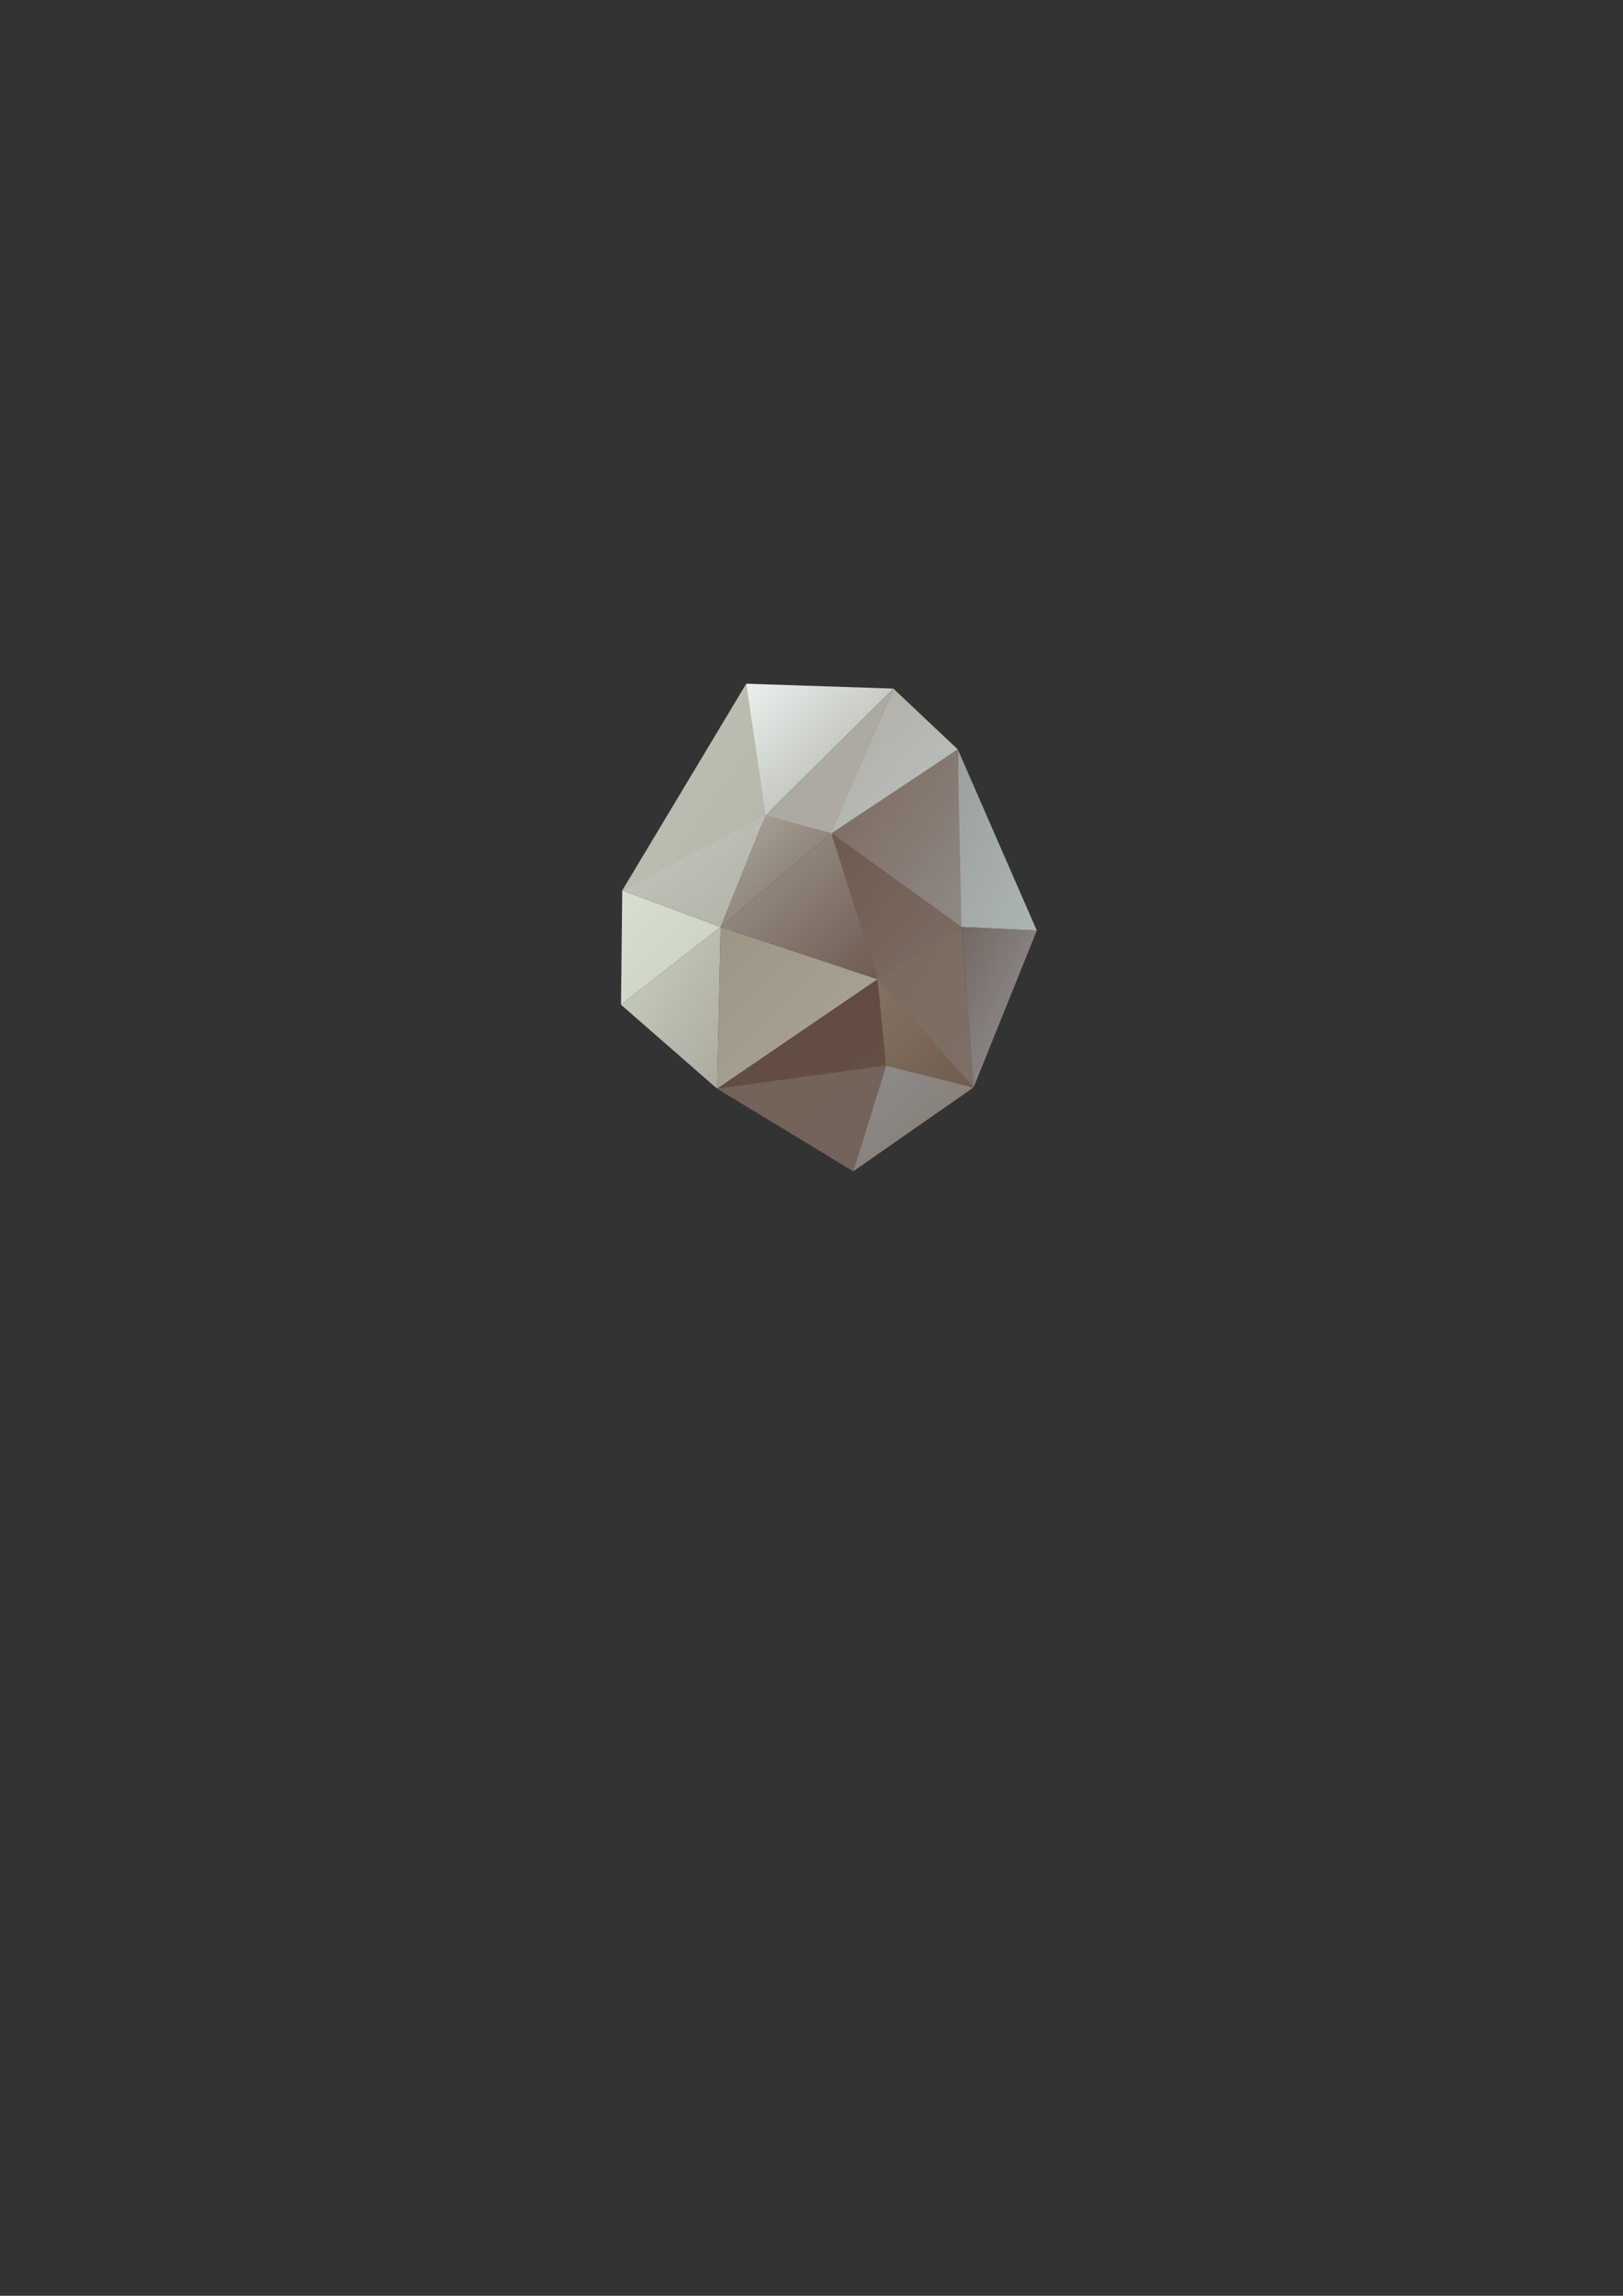 <?xml version="1.0" encoding="utf-8"?>
<!-- Generator: Adobe Illustrator 17.0.0, SVG Export Plug-In . SVG Version: 6.00 Build 0)  -->
<!DOCTYPE svg PUBLIC "-//W3C//DTD SVG 1.1//EN" "http://www.w3.org/Graphics/SVG/1.1/DTD/svg11.dtd">
<svg version="1.1" id="图层_1" xmlns="http://www.w3.org/2000/svg" xmlns:xlink="http://www.w3.org/1999/xlink" x="0px" y="0px"
	 width="595.28px" height="841.89px" viewBox="0 0 595.28 841.89" enable-background="new 0 0 595.28 841.89" xml:space="preserve">
<rect x="0" y="0" width="595.28" height="841.89" fill="#333333" stroke="none"/>
<linearGradient id="triangle36_1_" gradientUnits="userSpaceOnUse" x1="-0.578" y1="841.433" x2="-0.132" y2="840.987" gradientTransform="matrix(65 0 0 -149 381.93 125664.164)">
	<stop  offset="0" style="stop-color:#9CA09F"/>
	<stop  offset="1" style="stop-color:#ACB5B3"/>
</linearGradient>
<polygon id="triangle36_232_" fill="url(#triangle36_1_)" points="351.949,339.913 380.281,341.248 351.292,274.809 "/>
<linearGradient id="triangle36_2_" gradientUnits="userSpaceOnUse" x1="0.516" y1="841.712" x2="0.962" y2="841.266" gradientTransform="matrix(107 0 0 -120 245.978 101315.211)">
	<stop  offset="0" style="stop-color:#6F594D"/>
	<stop  offset="1" style="stop-color:#7D6E66"/>
</linearGradient>
<polygon id="triangle36_234_" fill="url(#triangle36_2_)" points="321.377,359.854 352.632,339.913 304.919,305.574 "/>
<linearGradient id="triangle36_3_" gradientUnits="userSpaceOnUse" x1="0.178" y1="842.155" x2="0.629" y2="841.705" gradientTransform="matrix(79 0 0 -132 312.044 111496.148)">
	<stop  offset="0" style="stop-color:#7C695C"/>
	<stop  offset="1" style="stop-color:#7D7067"/>
</linearGradient>
<polygon id="triangle36_238_" fill="url(#triangle36_3_)" points="321.136,359.291 357.09,398.77 352.632,339.913 "/>
<linearGradient id="triangle36_4_" gradientUnits="userSpaceOnUse" x1="1.015" y1="842.403" x2="1.479" y2="841.939" gradientTransform="matrix(139 0 0 -90 119.964 76175.086)">
	<stop  offset="0" style="stop-color:#5F483F"/>
	<stop  offset="1" style="stop-color:#664F43"/>
</linearGradient>
<polygon id="triangle36_244_" fill="url(#triangle36_4_)" points="263.002,399.218 325.432,391.831 321.864,359.085 "/>
<linearGradient id="triangle36_5_" gradientUnits="userSpaceOnUse" x1="0.487" y1="841.14" x2="0.933" y2="840.694" gradientTransform="matrix(104 0 0 -119 248.978 100354.211)">
	<stop  offset="0" style="stop-color:#B1ADA5"/>
	<stop  offset="1" style="stop-color:#BAC1BE"/>
</linearGradient>
<polygon id="triangle36_229_" fill="url(#triangle36_5_)" points="304.27,306.56 351.292,274.809 327.661,252.51 "/>
<linearGradient id="triangle36_6_" gradientUnits="userSpaceOnUse" x1="1.374" y1="841.416" x2="1.845" y2="840.945" gradientTransform="matrix(118 0 0 -170 63.039 143292.172)">
	<stop  offset="0" style="stop-color:#BFC4B7"/>
	<stop  offset="1" style="stop-color:#B5B4A8"/>
</linearGradient>
<polygon id="triangle36_246_" fill="url(#triangle36_6_)" points="228.223,326.533 273.706,250.727 282.288,300.075 "/>
<linearGradient id="triangle36_7_" gradientUnits="userSpaceOnUse" x1="0.836" y1="841.203" x2="1.284" y2="840.755" gradientTransform="matrix(105 0 0 -119 193.978 100354.211)">
	<stop  offset="0" style="stop-color:#AEA9A3"/>
	<stop  offset="1" style="stop-color:#ACAAA3"/>
</linearGradient>
<polygon id="triangle36_230_" fill="url(#triangle36_7_)" points="279.994,299.684 304.919,305.574 327.661,252.51 "/>
<linearGradient id="triangle36_8_" gradientUnits="userSpaceOnUse" x1="1.116" y1="842.953" x2="1.562" y2="842.507" gradientTransform="matrix(139 0 0 -87 119.964 73720.086)">
	<stop  offset="0" style="stop-color:#736257"/>
	<stop  offset="1" style="stop-color:#73645C"/>
</linearGradient>
<polygon id="triangle36_247_" fill="url(#triangle36_8_)" points="263.002,399.218 324.986,390.745 312.947,429.538 "/>
<linearGradient id="triangle36_9_" gradientUnits="userSpaceOnUse" x1="0.391" y1="842.843" x2="0.837" y2="842.397" gradientTransform="matrix(99 0 0 -87 271.979 73720.086)">
	<stop  offset="0" style="stop-color:#8D8C8D"/>
	<stop  offset="1" style="stop-color:#867B71"/>
</linearGradient>
<polygon id="triangle36_245_" fill="url(#triangle36_9_)" points="312.947,429.538 324.986,390.745 357.09,398.77 "/>
<linearGradient id="triangle36_10_" gradientUnits="userSpaceOnUse" x1="0.045" y1="842.325" x2="0.491" y2="841.88" gradientTransform="matrix(79 0 0 -89 312.044 75333.086)">
	<stop  offset="0" style="stop-color:#837362"/>
	<stop  offset="1" style="stop-color:#715C4F"/>
</linearGradient>
<polygon id="triangle36_243_" fill="url(#triangle36_10_)" points="324.986,390.745 357.09,398.77 321.864,359.085 "/>
<linearGradient id="triangle36_11_" gradientUnits="userSpaceOnUse" x1="1.547" y1="841.917" x2="1.992" y2="841.471" gradientTransform="matrix(82 0 0 -94 98.043 79470.086)">
	<stop  offset="0" style="stop-color:#D7DFCF"/>
	<stop  offset="1" style="stop-color:#CAD0C3"/>
</linearGradient>
<polygon id="triangle36_242_" fill="url(#triangle36_11_)" points="227.776,368.45 228.223,326.533 264.342,339.913 "/>
<linearGradient id="triangle36_12_" gradientUnits="userSpaceOnUse" x1="1.64" y1="842.15" x2="2.086" y2="841.704" gradientTransform="matrix(82 0 0 -133 98.043 112338.148)">
	<stop  offset="0" style="stop-color:#CAD0C3"/>
	<stop  offset="1" style="stop-color:#ACAA9E"/>
</linearGradient>
<polygon id="triangle36_241_" fill="url(#triangle36_12_)" points="227.776,368.45 263.002,399.218 264.342,339.913 "/>
<linearGradient id="triangle36_13_" gradientUnits="userSpaceOnUse" x1="1.436" y1="841.615" x2="1.882" y2="841.169" gradientTransform="matrix(118 0 0 -92 63.039 77724.086)">
	<stop  offset="0" style="stop-color:#C4C9BF"/>
	<stop  offset="1" style="stop-color:#B2B1A6"/>
</linearGradient>
<polygon id="triangle36_240_" fill="url(#triangle36_13_)" points="228.223,326.533 280.84,298.888 264.342,339.913 "/>
<linearGradient id="triangle36_14_" gradientUnits="userSpaceOnUse" x1="0.994" y1="842.056" x2="1.44" y2="841.61" gradientTransform="matrix(132 0 0 -133 127.038 112338.148)">
	<stop  offset="0" style="stop-color:#9C9586"/>
	<stop  offset="1" style="stop-color:#ABA698"/>
</linearGradient>
<polygon id="triangle36_239_" fill="url(#triangle36_14_)" points="263.002,399.218 321.864,359.085 264.342,339.913 "/>
<linearGradient id="triangle36_15_" gradientUnits="userSpaceOnUse" x1="-0.715" y1="842.108" x2="-0.269" y2="841.662" gradientTransform="matrix(62 0 0 -132 397.921 111496.148)">
	<stop  offset="0" style="stop-color:#746762"/>
	<stop  offset="1" style="stop-color:#959798"/>
</linearGradient>
<polygon id="triangle36_237_" fill="url(#triangle36_15_)" points="357.09,398.77 380.281,341.248 352.632,339.913 "/>
<linearGradient id="triangle36_16_" gradientUnits="userSpaceOnUse" x1="1.007" y1="841.56" x2="1.453" y2="841.114" gradientTransform="matrix(91 0 0 -92 171.042 77724.086)">
	<stop  offset="0" style="stop-color:#ADAAA0"/>
	<stop  offset="1" style="stop-color:#7B6B60"/>
</linearGradient>
<polygon id="triangle36_236_" fill="url(#triangle36_16_)" points="264.342,339.913 280.84,298.888 304.919,305.574 "/>
<linearGradient id="triangle36_17_" gradientUnits="userSpaceOnUse" x1="1.025" y1="841.754" x2="1.471" y2="841.308" gradientTransform="matrix(129 0 0 -120 133.038 101315.211)">
	<stop  offset="0" style="stop-color:#9F9991"/>
	<stop  offset="1" style="stop-color:#6F5B51"/>
</linearGradient>
<polygon id="triangle36_235_" fill="url(#triangle36_17_)" points="264.342,339.913 321.864,359.085 304.919,305.574 "/>
<linearGradient id="triangle36_18_" gradientUnits="userSpaceOnUse" x1="0.607" y1="841.585" x2="1.053" y2="841.139" gradientTransform="matrix(107 0 0 -146 245.978 123138.164)">
	<stop  offset="0" style="stop-color:#7B685B"/>
	<stop  offset="1" style="stop-color:#8E8985"/>
</linearGradient>
<polygon id="triangle36_233_" fill="url(#triangle36_18_)" points="304.919,305.574 352.632,339.913 351.292,274.809 "/>
<linearGradient id="triangle36_19_" gradientUnits="userSpaceOnUse" x1="0.933" y1="841.098" x2="1.379" y2="840.653" gradientTransform="matrix(121 0 0 -108 162.039 91088.211)">
	<stop  offset="0" style="stop-color:#EAF2ED"/>
	<stop  offset="1" style="stop-color:#ABA9A4"/>
</linearGradient>
<polygon id="triangle36_231_" fill="url(#triangle36_19_)" points="273.706,250.727 280.84,298.888 327.661,252.51 "/>
</svg>
